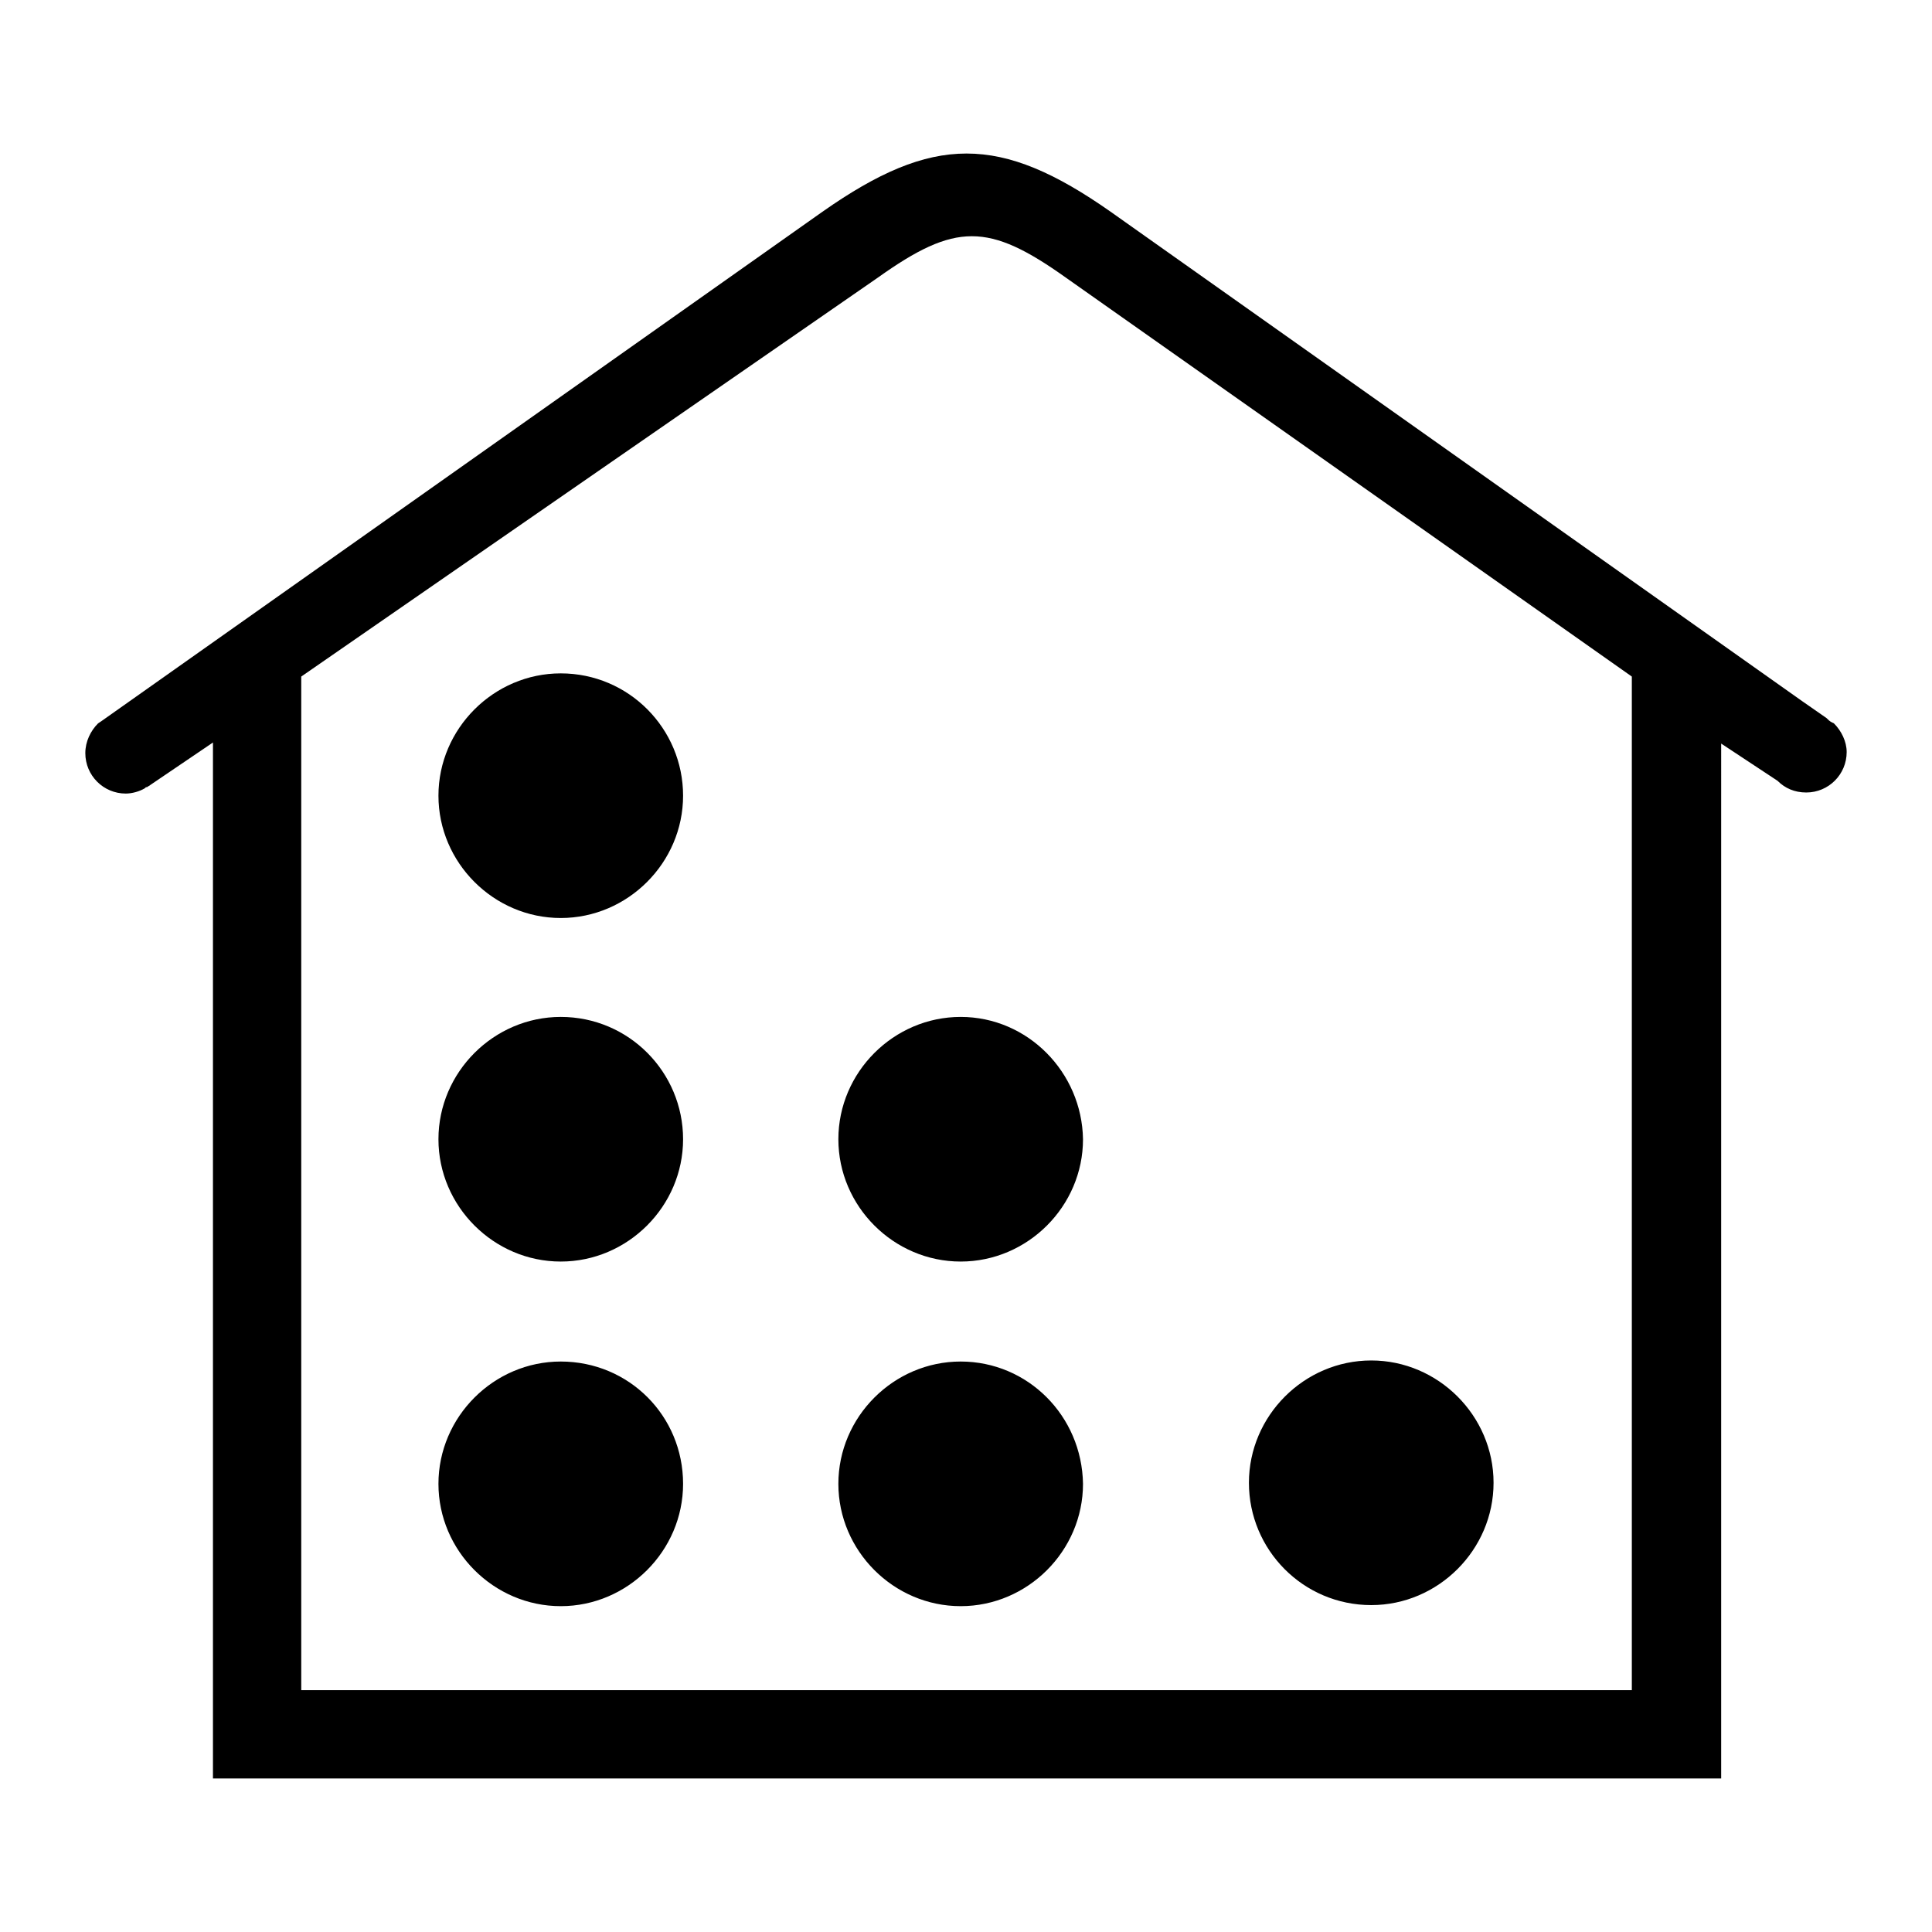 <?xml version="1.0" standalone="no"?><!DOCTYPE svg PUBLIC "-//W3C//DTD SVG 1.1//EN" "http://www.w3.org/Graphics/SVG/1.1/DTD/svg11.dtd"><svg t="1551690616169" class="icon" style="" viewBox="0 0 1024 1024" version="1.1" xmlns="http://www.w3.org/2000/svg" p-id="12062" xmlns:xlink="http://www.w3.org/1999/xlink" width="128" height="128"><defs><style type="text/css"></style></defs><path d="M972.009 383.396l-1.129-0.563c-1.127-0.564-1.691-1.129-2.817-2.255l-12.966-9.019L588.67 112.239c-58.631-41.152-94.146-41.152-152.773 0L53.681 382.269l-1.692 1.127c-3.946 3.946-6.764 9.583-6.764 15.786 0 11.839 9.584 21.423 21.422 21.423 3.382 0 7.329-1.128 10.147-2.819l0.564-0.564h0.564c0.564-0.563 1.128-0.563 1.692-1.128l33.259-22.549v549.081h799.379V394.109l29.878 19.73c3.945 3.945 9.018 6.2 15.22 6.2 11.839 0 21.422-9.583 21.422-21.422 0-5.637-2.816-11.275-6.763-15.222zM864.899 895.833H159.664V358.593L465.209 147.191c41.153-29.314 58.628-29.314 99.781 0l299.91 211.401v537.241z" p-id="12063"></path><path d="M297.216 356.902c-35.515 0-64.831 29.314-64.831 64.83s29.316 64.831 64.831 64.831c35.516 0 64.831-29.314 64.831-64.831s-28.751-64.83-64.831-64.83z m0 182.087c-35.515 0-64.831 29.314-64.831 64.828 0 35.518 29.316 64.832 64.831 64.832 35.516 0 64.831-29.314 64.831-64.832-0.001-35.514-28.751-64.828-64.831-64.828z m0 182.65c-35.515 0-64.831 29.314-64.831 64.831s29.316 64.828 64.831 64.828c35.516 0 64.831-29.313 64.831-64.828-0.001-36.08-28.751-64.831-64.831-64.831z m211.966-182.65c-35.516 0-64.831 29.314-64.831 64.828 0 35.518 29.315 64.832 64.831 64.832s64.831-29.314 64.831-64.832c-0.565-35.514-29.315-64.828-64.831-64.828z m0 182.65c-35.516 0-64.831 29.314-64.831 64.831s29.315 64.828 64.831 64.828 64.831-29.313 64.831-64.828c-0.565-36.08-29.315-64.831-64.831-64.831z m217.603 129.097c35.515 0 64.83-29.316 64.83-64.832 0-35.514-29.314-64.828-64.83-64.828s-64.83 29.314-64.83 64.828c0.001 35.515 28.751 64.832 64.83 64.832z" p-id="12064"></path></svg>